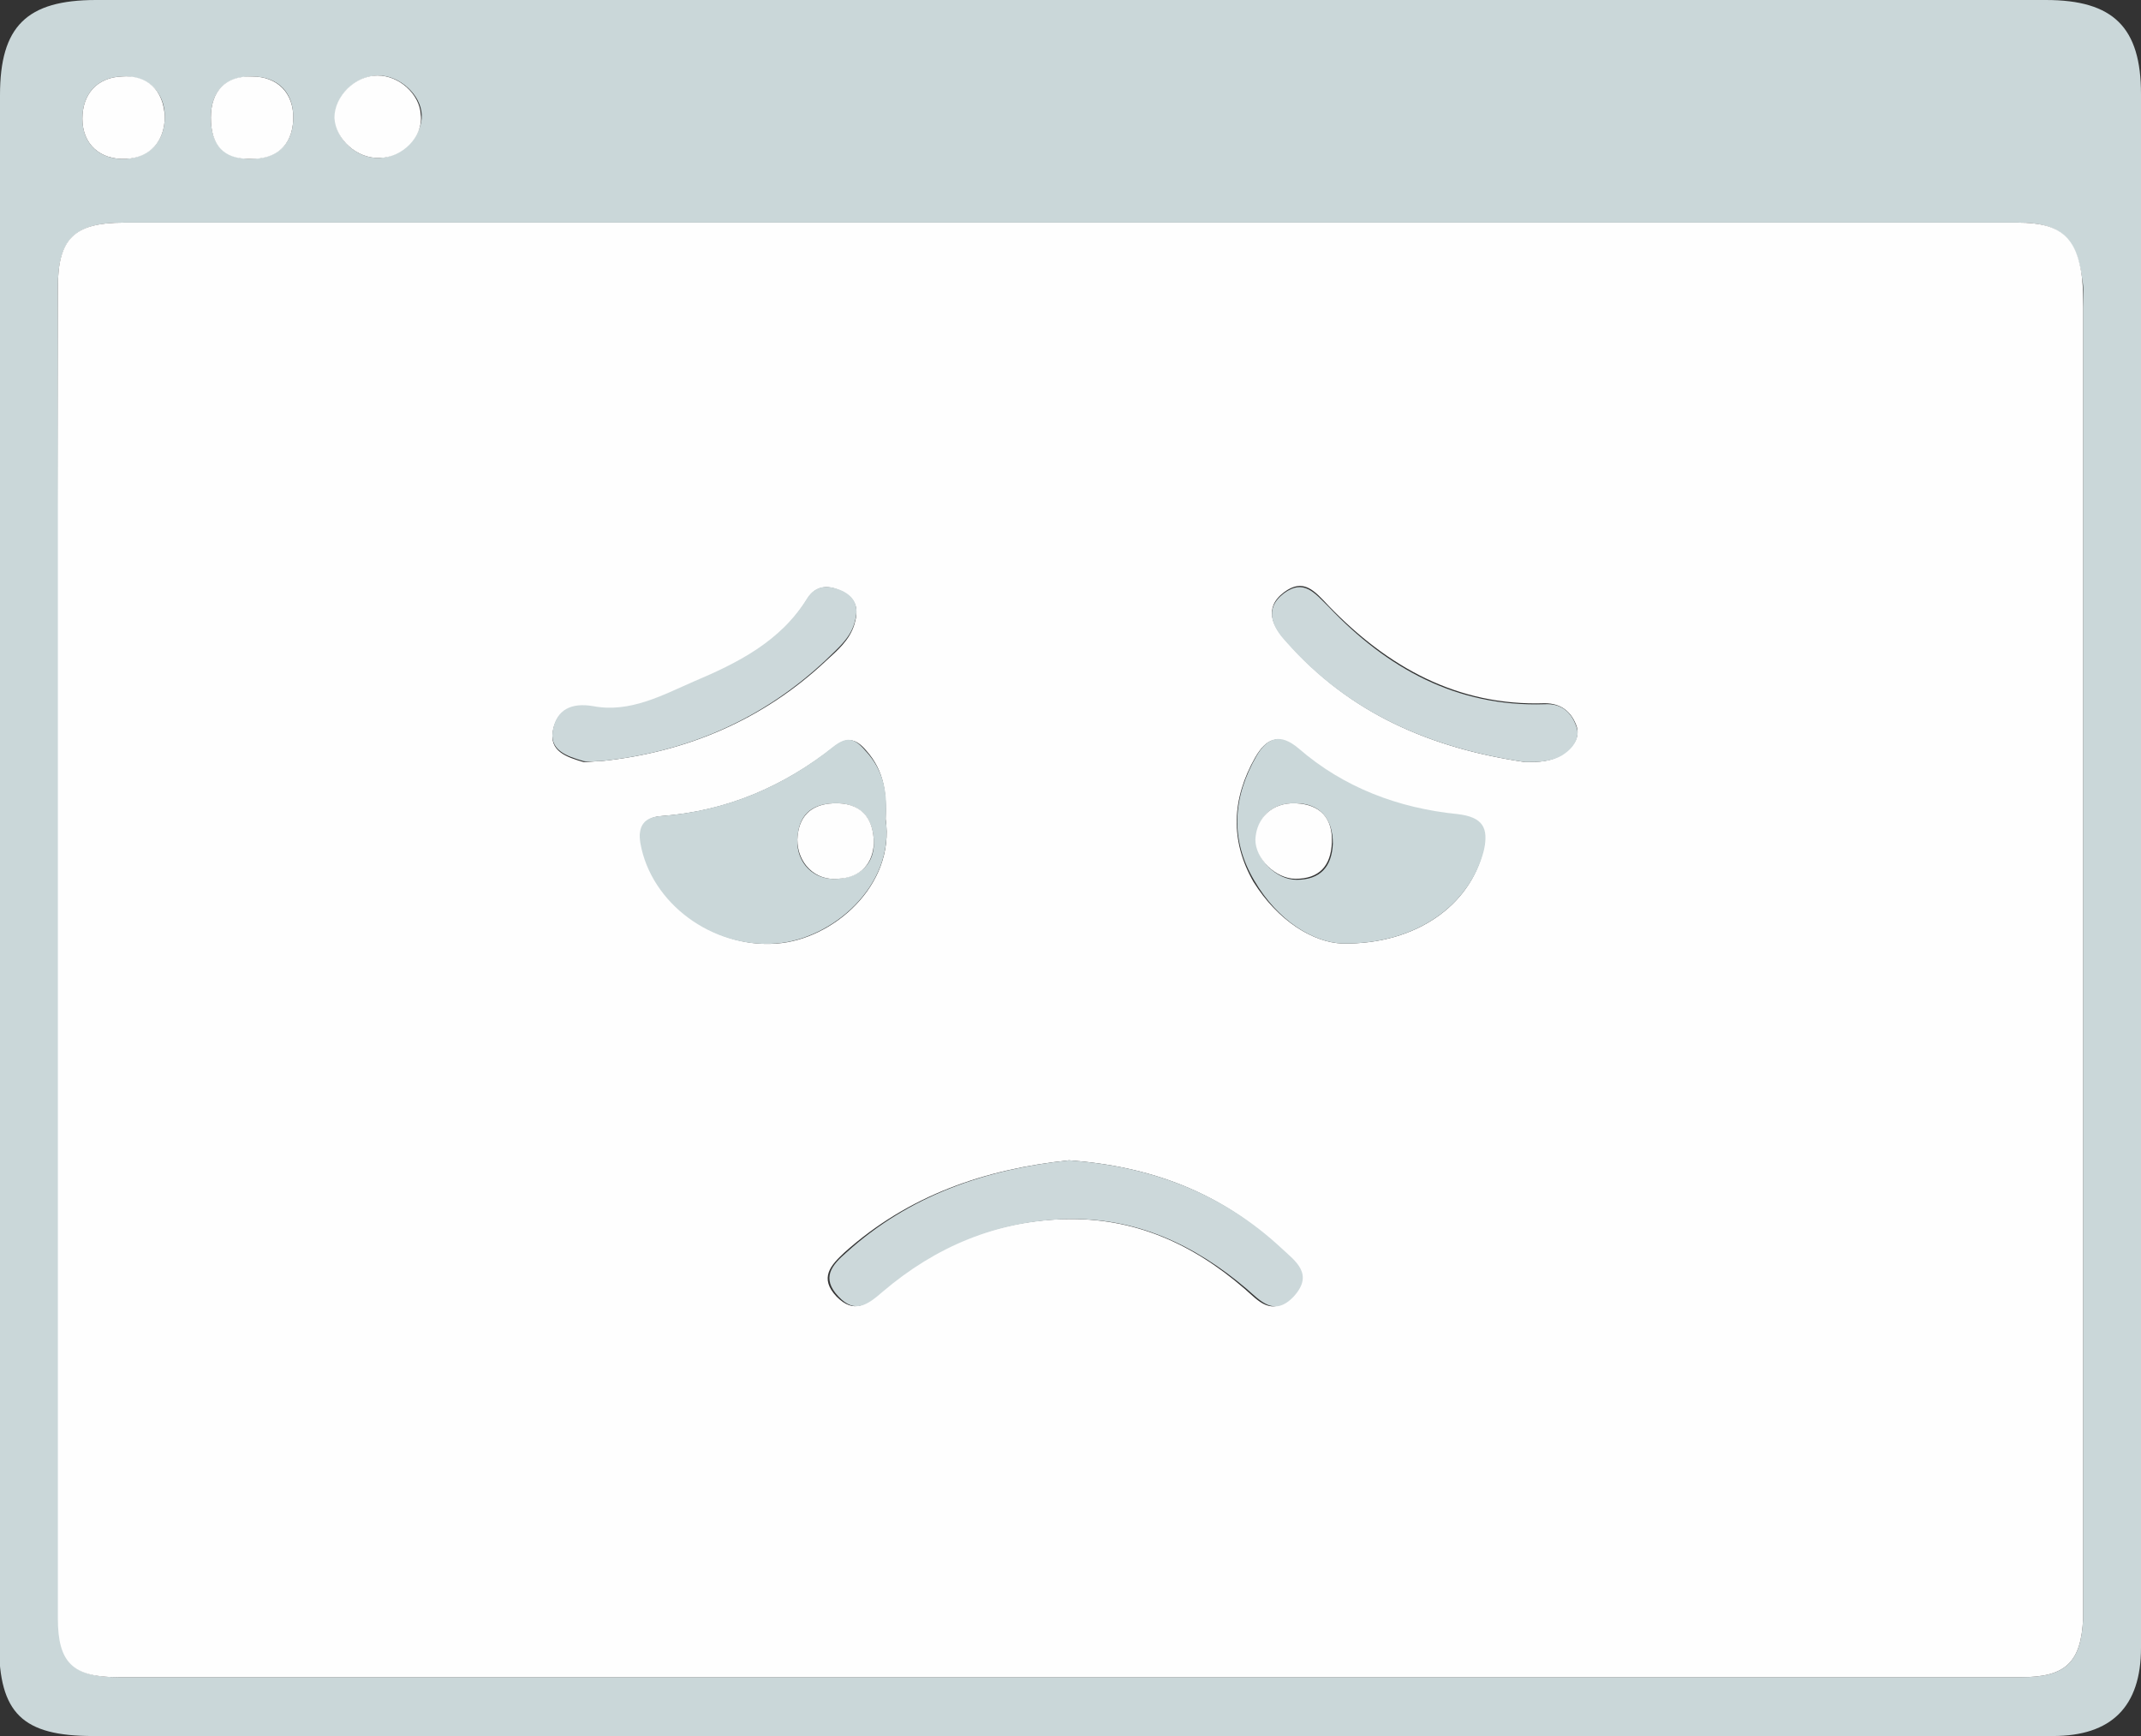 <?xml version="1.0" encoding="utf-8"?>
<!-- Generator: Adobe Illustrator 24.0.1, SVG Export Plug-In . SVG Version: 6.00 Build 0)  -->
<svg version="1.1" id="Layer_1" xmlns="http://www.w3.org/2000/svg" xmlns:xlink="http://www.w3.org/1999/xlink" x="0px" y="0px"
	 viewBox="0 0 218.3 177" style="enable-background:new 0 0 218.3 177;" xml:space="preserve">
<rect x="0" y="0" width="218.3" height="177" fill="#333333" stroke="none"/>
<style type="text/css">
	.st0{fill:#CAD7D9;}
	.st1{fill:#FEFEFE;}
	.st2{fill:#CCD8DA;}
</style>
<g>
	<path class="st0" d="M109.1,177c-33.2,0-66.4,0-99.6,0c-7.2,0-9.6-2.3-9.6-9.4C0,114.9,0,62.3,0,9.7C0,2.7,2.7,0,9.8,0
		C76,0,142.3,0,208.6,0c6.9,0,9.7,2.8,9.7,9.6c0,52.8,0,105.6,0,158.4c0,6-3,9-9,9C175.9,177,142.5,177,109.1,177z M108.9,171
		c32.4,0,64.8,0,97.2,0c4.5,0,6.1-1.5,6.3-6c0-0.7,0-1.4,0-2.1c0-43.8,0-87.7,0-131.5c0-1,0.1-2-0.1-3c-0.6-4.2-2.3-5.7-6.5-5.7
		c-64.4,0-128.8,0-193.2,0c-5,0-6.7,1.7-6.7,6.6C6,74.5,6,119.7,6,165c0,4.5,1.5,6,6.1,6C44.3,171,76.6,171,108.9,171z M25.7,7.8
		c-2.7,0-4.2,1.5-4.2,4.2c0,2.7,1.3,4.1,3.9,4.2c2.8,0,4.4-1.4,4.5-4C30,9.5,28.4,7.8,25.7,7.8z M38.7,16.1c2.3-0.1,4.4-2.3,4.3-4.4
		c-0.1-2.1-2.3-4-4.4-4c-2.3,0-4.5,2.1-4.4,4.3C34.2,14.2,36.4,16.2,38.7,16.1z M16.8,11.9c0-2.6-1.8-4.2-4.4-4.1
		c-2.5,0.1-4,1.8-4,4.3c0,2.6,1.8,4.2,4.4,4.1C15.3,16,16.8,14.4,16.8,11.9z"/>
	<path class="st1" d="M108.9,171c-32.3,0-64.6,0-96.9,0c-4.6,0-6.1-1.5-6.1-6c0-45.2,0-90.4,0-135.7c0-4.9,1.6-6.6,6.7-6.6
		c64.4,0,128.8,0,193.2,0c4.3,0,6,1.5,6.5,5.7c0.1,1,0.1,2,0.1,3c0,43.8,0,87.7,0,131.5c0,0.7,0,1.4,0,2.1c-0.2,4.5-1.8,6-6.3,6
		C173.7,171,141.3,171,108.9,171z M90.3,83.5c0.1-2.5-0.1-4.9-2-7c-1.1-1.3-2-1.3-3.2-0.4c-5.2,4.1-11,6.6-17.6,7.1
		c-1.7,0.1-2.5,1.1-2.1,2.8c1.2,6.1,7.4,10.7,13.8,10.2C84.9,95.8,91.3,90.3,90.3,83.5z M136.9,96.2c7.6,0.1,13-4,14.3-9.4
		c0.6-2.3-0.1-3.5-2.7-3.7c-6-0.6-11.6-2.7-16.2-6.7c-1.9-1.7-3.2-1.1-4.3,0.8c-2.4,4.2-2.6,8.5-0.2,12.7
		C130.3,93.9,133.9,96.1,136.9,96.2z M109,118.3c-8.5,0.9-16.3,3.5-22.9,9.4c-1.4,1.3-2.6,2.6-0.8,4.5c1.8,1.8,3,0.8,4.5-0.5
		c5.4-4.6,11.6-7.2,18.7-7.4c7.1-0.2,13.1,2.5,18.4,7.1c1.4,1.2,2.7,2.9,4.8,0.8c2.2-2.3,0.3-3.6-1.2-4.9
		C124.6,121.6,117.3,118.9,109,118.3z M61.3,77.6c8.7-0.9,16.5-4.2,22.9-10.2c1.2-1.1,2.4-2.1,2.9-3.7c0.4-1.3,0.4-2.5-1.1-3.3
		c-1.4-0.8-2.8-0.8-3.7,0.7c-2.7,4.4-7.1,6.6-11.6,8.5c-3.2,1.4-6.5,3.2-10.2,2.5c-2.3-0.4-3.7,0.4-4.1,2.3
		c-0.5,2.2,1.4,2.8,3.1,3.3C60.1,77.7,60.7,77.6,61.3,77.6z M155.5,77.7c1.3,0,2.6,0,3.8-0.8c1.1-0.7,1.9-1.8,1.4-3
		c-0.5-1.3-1.5-2.2-3.2-2.2c-8.9,0.3-16-3.7-22-9.9c-1.5-1.6-2.6-2.9-4.6-1.4c-2.1,1.6-1.1,3.5,0.2,4.9
		C137.6,72.8,146,76.3,155.5,77.7z"/>
	<path class="st1" d="M25.7,7.8c2.6,0,4.3,1.7,4.2,4.4c-0.1,2.6-1.7,4.1-4.5,4c-2.6,0-3.9-1.4-3.9-4.2C21.5,9.3,23,7.7,25.7,7.8z"/>
	<path class="st1" d="M38.7,16.1c-2.3,0.1-4.5-1.9-4.6-4.1c0-2.2,2.1-4.3,4.4-4.3c2.2,0,4.3,1.9,4.4,4C43.2,13.9,41,16.1,38.7,16.1z
		"/>
	<path class="st1" d="M16.8,11.9c0,2.5-1.5,4.2-4,4.3c-2.6,0.1-4.4-1.5-4.4-4.1c0-2.5,1.5-4.2,4-4.3C15,7.6,16.7,9.2,16.8,11.9z"/>
	<path class="st0" d="M90.3,83.5c1,6.8-5.5,12.3-11.2,12.7c-6.5,0.5-12.7-4.1-13.8-10.2c-0.3-1.8,0.4-2.7,2.1-2.8
		c6.6-0.5,12.5-3,17.6-7.1c1.3-1,2.1-0.9,3.2,0.4C90.2,78.6,90.5,81,90.3,83.5z M89.1,86c0-2.8-1.6-4.2-4.1-4.1
		c-2.4,0.1-3.6,1.3-3.7,3.7c-0.1,2.4,1.7,4.2,4.1,4C87.9,89.4,89.1,87.9,89.1,86z"/>
	<path class="st0" d="M136.9,96.2c-3-0.1-6.6-2.3-9-6.4c-2.5-4.2-2.2-8.5,0.2-12.7c1.1-1.9,2.4-2.4,4.3-0.8c4.6,4,10.2,6.1,16.2,6.7
		c2.6,0.3,3.2,1.4,2.7,3.7C149.9,92.2,144.5,96.3,136.9,96.2z M132.1,81.9c-2.4-0.1-4,1.5-4,3.8c0,1.9,2,4,4.1,4
		c2.4,0,3.6-1.3,3.7-3.7C135.9,83.4,134.5,81.9,132.1,81.9z"/>
	<path class="st2" d="M109,118.3c8.3,0.6,15.6,3.3,21.7,9c1.4,1.3,3.3,2.6,1.2,4.9c-2,2.1-3.4,0.4-4.8-0.8
		c-5.3-4.5-11.3-7.3-18.4-7.1c-7.1,0.2-13.3,2.8-18.7,7.4c-1.5,1.3-2.8,2.3-4.5,0.5c-1.8-1.9-0.7-3.2,0.8-4.5
		C92.7,121.9,100.5,119.2,109,118.3z"/>
	<path class="st2" d="M61.3,77.6c-0.6,0-1.2,0.1-1.8,0c-1.7-0.5-3.6-1.1-3.1-3.3c0.4-1.9,1.8-2.7,4.1-2.3c3.7,0.7,7-1.1,10.2-2.5
		c4.5-1.9,8.9-4.1,11.6-8.5c0.9-1.4,2.2-1.4,3.7-0.7c1.5,0.8,1.5,2,1.1,3.3c-0.5,1.6-1.8,2.6-2.9,3.7C77.7,73.4,70,76.7,61.3,77.6z"
		/>
	<path class="st2" d="M155.5,77.7c-9.5-1.4-17.9-4.9-24.4-12.3c-1.3-1.4-2.3-3.3-0.2-4.9c2-1.5,3.1-0.1,4.6,1.4
		c5.9,6.2,13,10.2,22,9.9c1.7-0.1,2.7,0.8,3.2,2.2c0.5,1.2-0.3,2.3-1.4,3C158.1,77.7,156.8,77.7,155.5,77.7z"/>
	<path class="st1" d="M89.1,86c-0.1,1.9-1.2,3.5-3.7,3.6c-2.3,0.2-4.1-1.6-4.1-4c0.1-2.3,1.3-3.6,3.7-3.7
		C87.6,81.8,89.1,83.2,89.1,86z"/>
	<path class="st1" d="M132.1,81.9c2.5,0.1,3.8,1.5,3.7,4c-0.1,2.4-1.3,3.7-3.7,3.7c-2,0-4.1-2-4.1-4
		C128.1,83.4,129.7,81.8,132.1,81.9z"/>
</g>
</svg>
